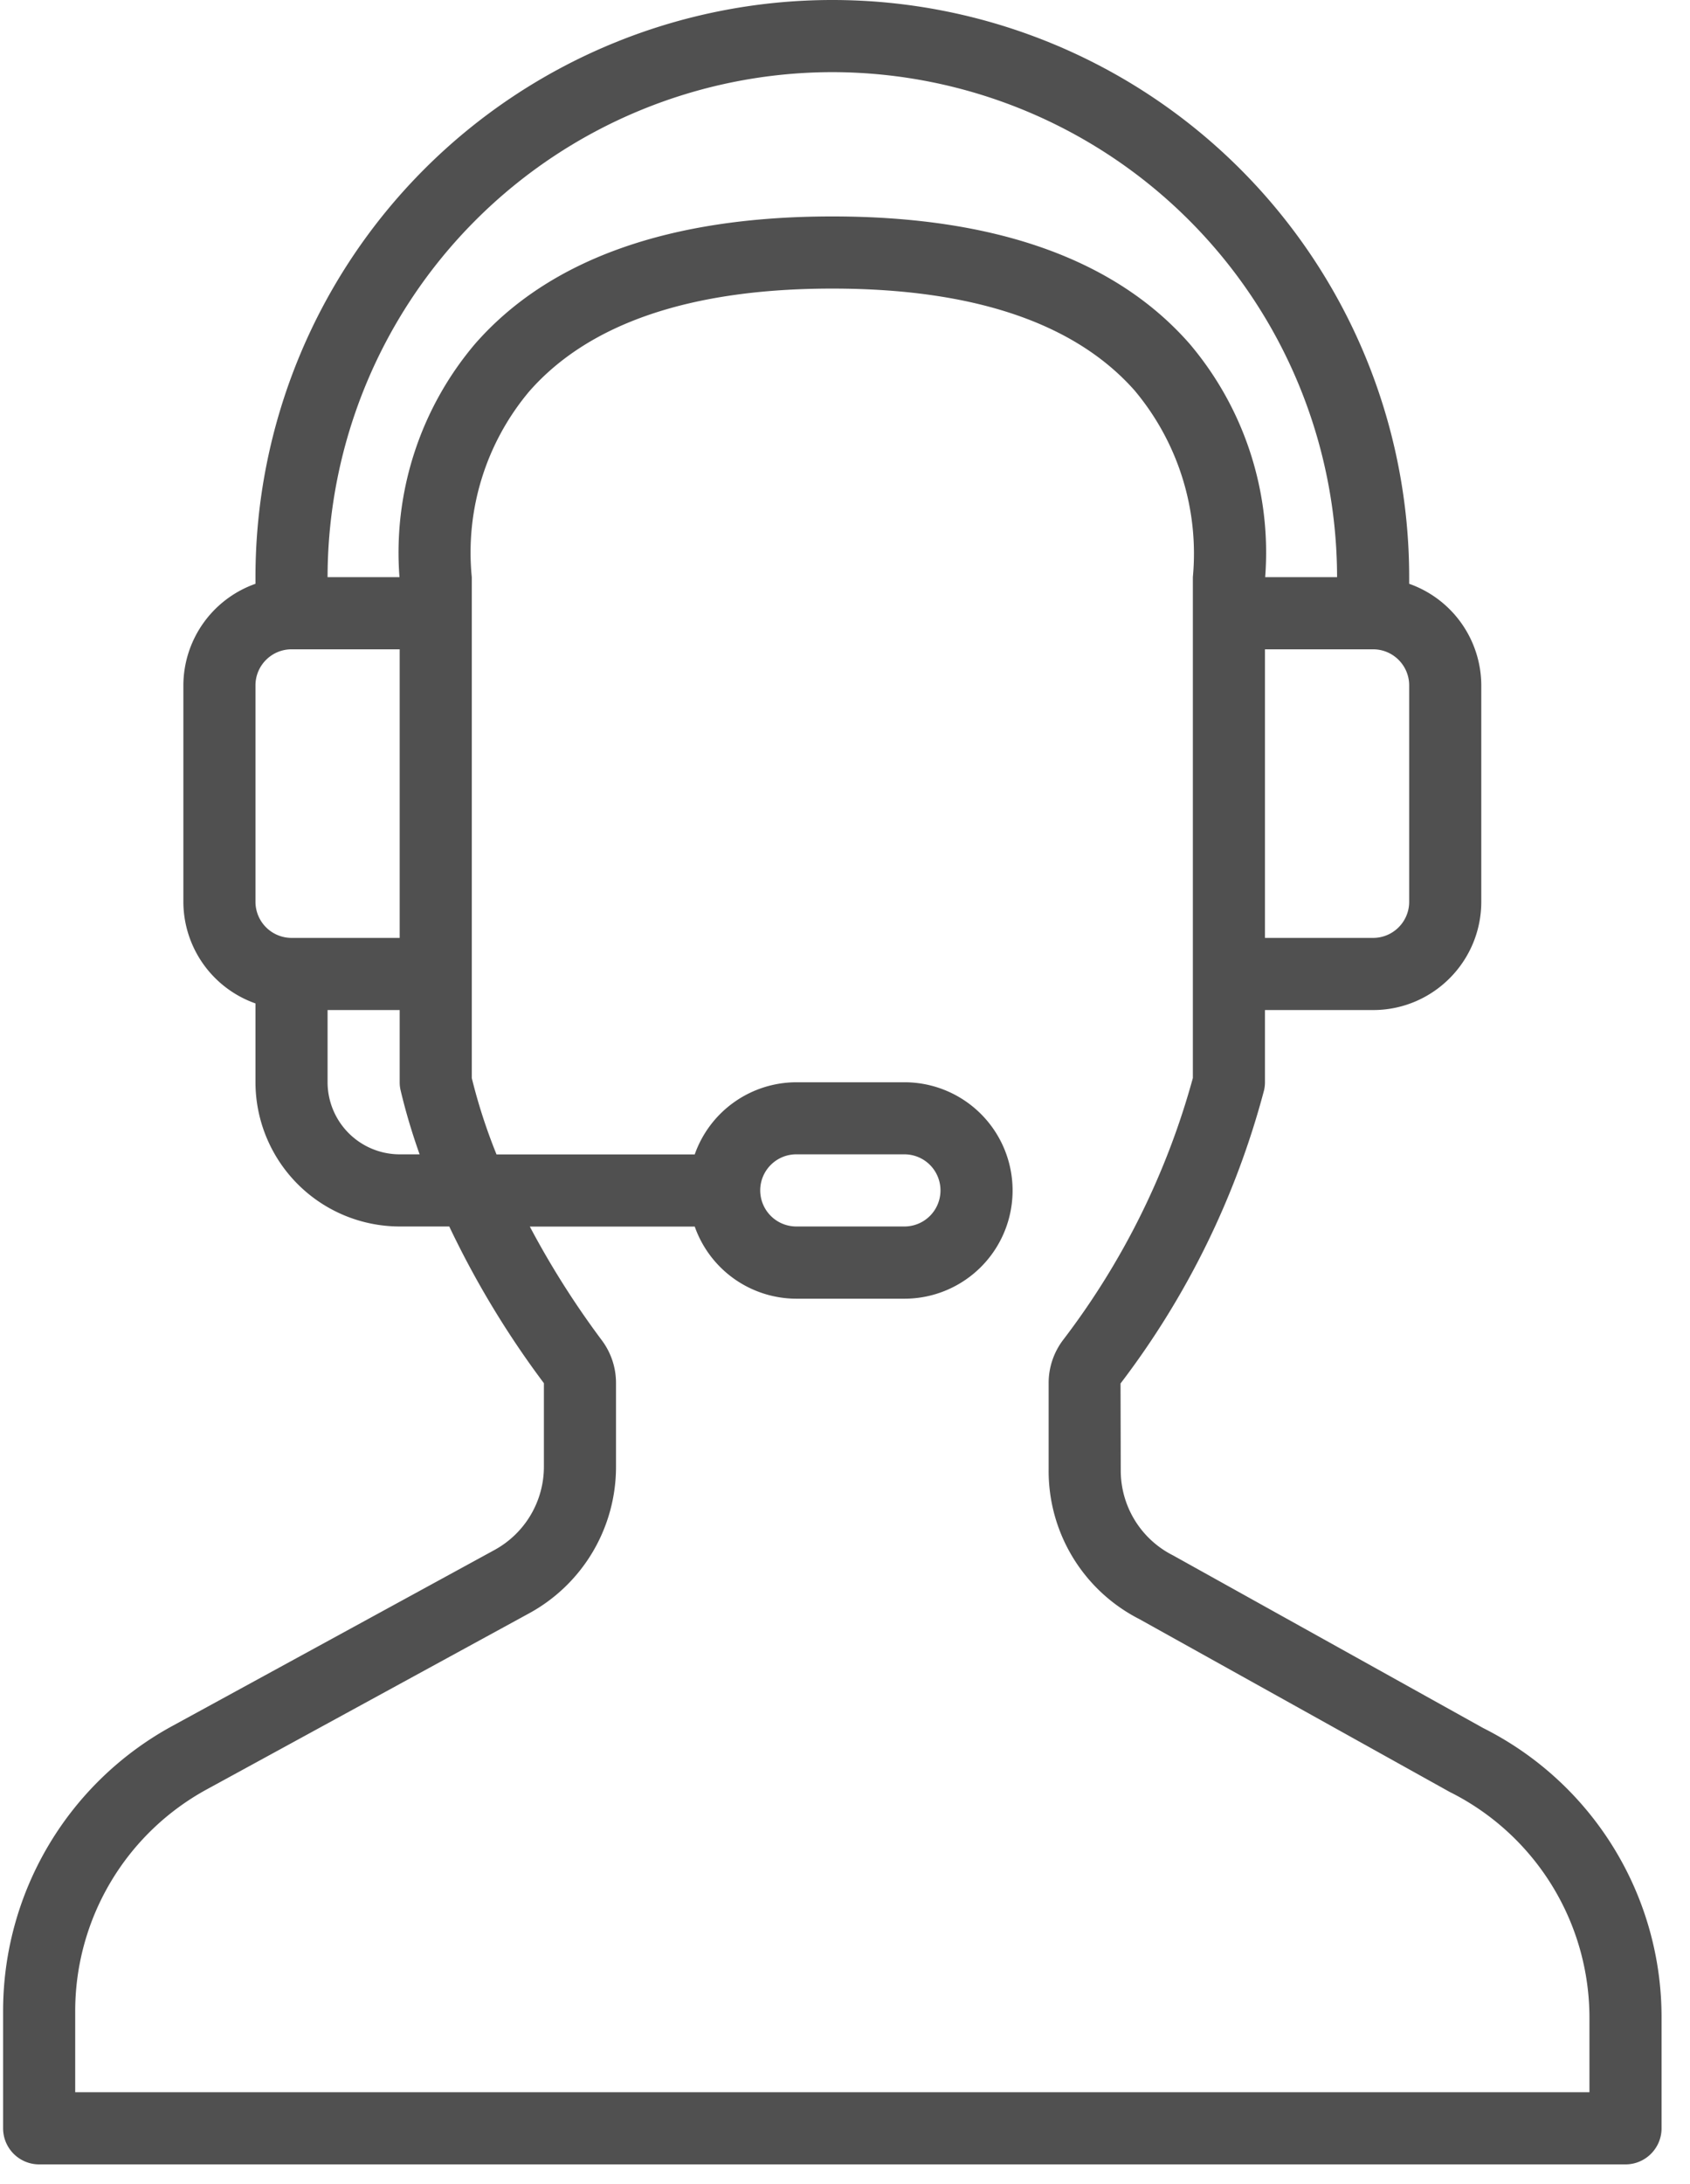 <svg width="24" height="31" xmlns="http://www.w3.org/2000/svg">
    <path d="m21.065 24.528-4.407-2.452c-.457-.23-.745-.7-.742-1.212l-.003-1.228a11.853 11.853 0 0 0 2.038-4.161.509.509 0 0 0 .013-.115v-1.024H19.5c.848 0 1.535-.688 1.536-1.536V9.728a1.534 1.534 0 0 0-1.024-1.442v-.094a8.192 8.192 0 0 0-16.384 0v.094a1.534 1.534 0 0 0-1.024 1.442V12.8a1.533 1.533 0 0 0 1.024 1.442v1.118a2.05 2.05 0 0 0 2.048 2.048h.704c.373.784.823 1.53 1.344 2.224v1.18c.002.497-.27.954-.706 1.19l-4.566 2.493a4.607 4.607 0 0 0-2.408 4.054v1.659a.512.512 0 0 0 .512.512h22.528c.283 0 .512-.23.512-.512v-1.556a4.591 4.591 0 0 0-2.531-4.124zm-1.053-14.8V12.8c0 .283-.23.512-.512.512h-1.536V9.216H19.5c.283 0 .512.23.512.512zM4.14 13.312a.513.513 0 0 1-.512-.512V9.728c0-.283.23-.512.512-.512h1.536v4.096H4.14zm1.536 3.072a1.025 1.025 0 0 1-1.024-1.024v-1.024h1.024v1.024c0 .039.004.077.013.115.073.308.164.611.27.909h-.283zm-.003-8.192H4.652a7.176 7.176 0 0 1 7.168-7.168 7.176 7.176 0 0 1 7.168 7.168h-1.021a4.58 4.58 0 0 0-1.073-3.312c-1.052-1.2-2.759-1.808-5.074-1.808S7.798 3.68 6.747 4.88a4.58 4.58 0 0 0-1.074 3.312zM1.068 29.696V28.55a3.585 3.585 0 0 1 1.873-3.155l4.565-2.492a2.367 2.367 0 0 0 1.242-2.09v-1.18a1.01 1.01 0 0 0-.207-.617c-.38-.509-.72-1.046-1.017-1.607h2.342a1.533 1.533 0 0 0 1.442 1.024h1.536a1.536 1.536 0 0 0 0-3.072h-1.536a1.534 1.534 0 0 0-1.442 1.024H7.051a7.961 7.961 0 0 1-.351-1.083V8.192a3.552 3.552 0 0 1 .816-2.637c.849-.968 2.297-1.459 4.304-1.459 2 0 3.445.487 4.294 1.448a3.6 3.6 0 0 1 .826 2.648v7.109a10.832 10.832 0 0 1-1.84 3.714 1.01 1.01 0 0 0-.208.618v1.231a2.358 2.358 0 0 0 1.287 2.116l4.407 2.453a3.583 3.583 0 0 1 1.986 3.219v1.044H1.068zm9.728-12.8c0-.283.23-.512.512-.512h1.536a.512.512 0 0 1 0 1.024h-1.536a.513.513 0 0 1-.512-.512z" fill="#505050" fill-rule="nonzero"/>
</svg>
